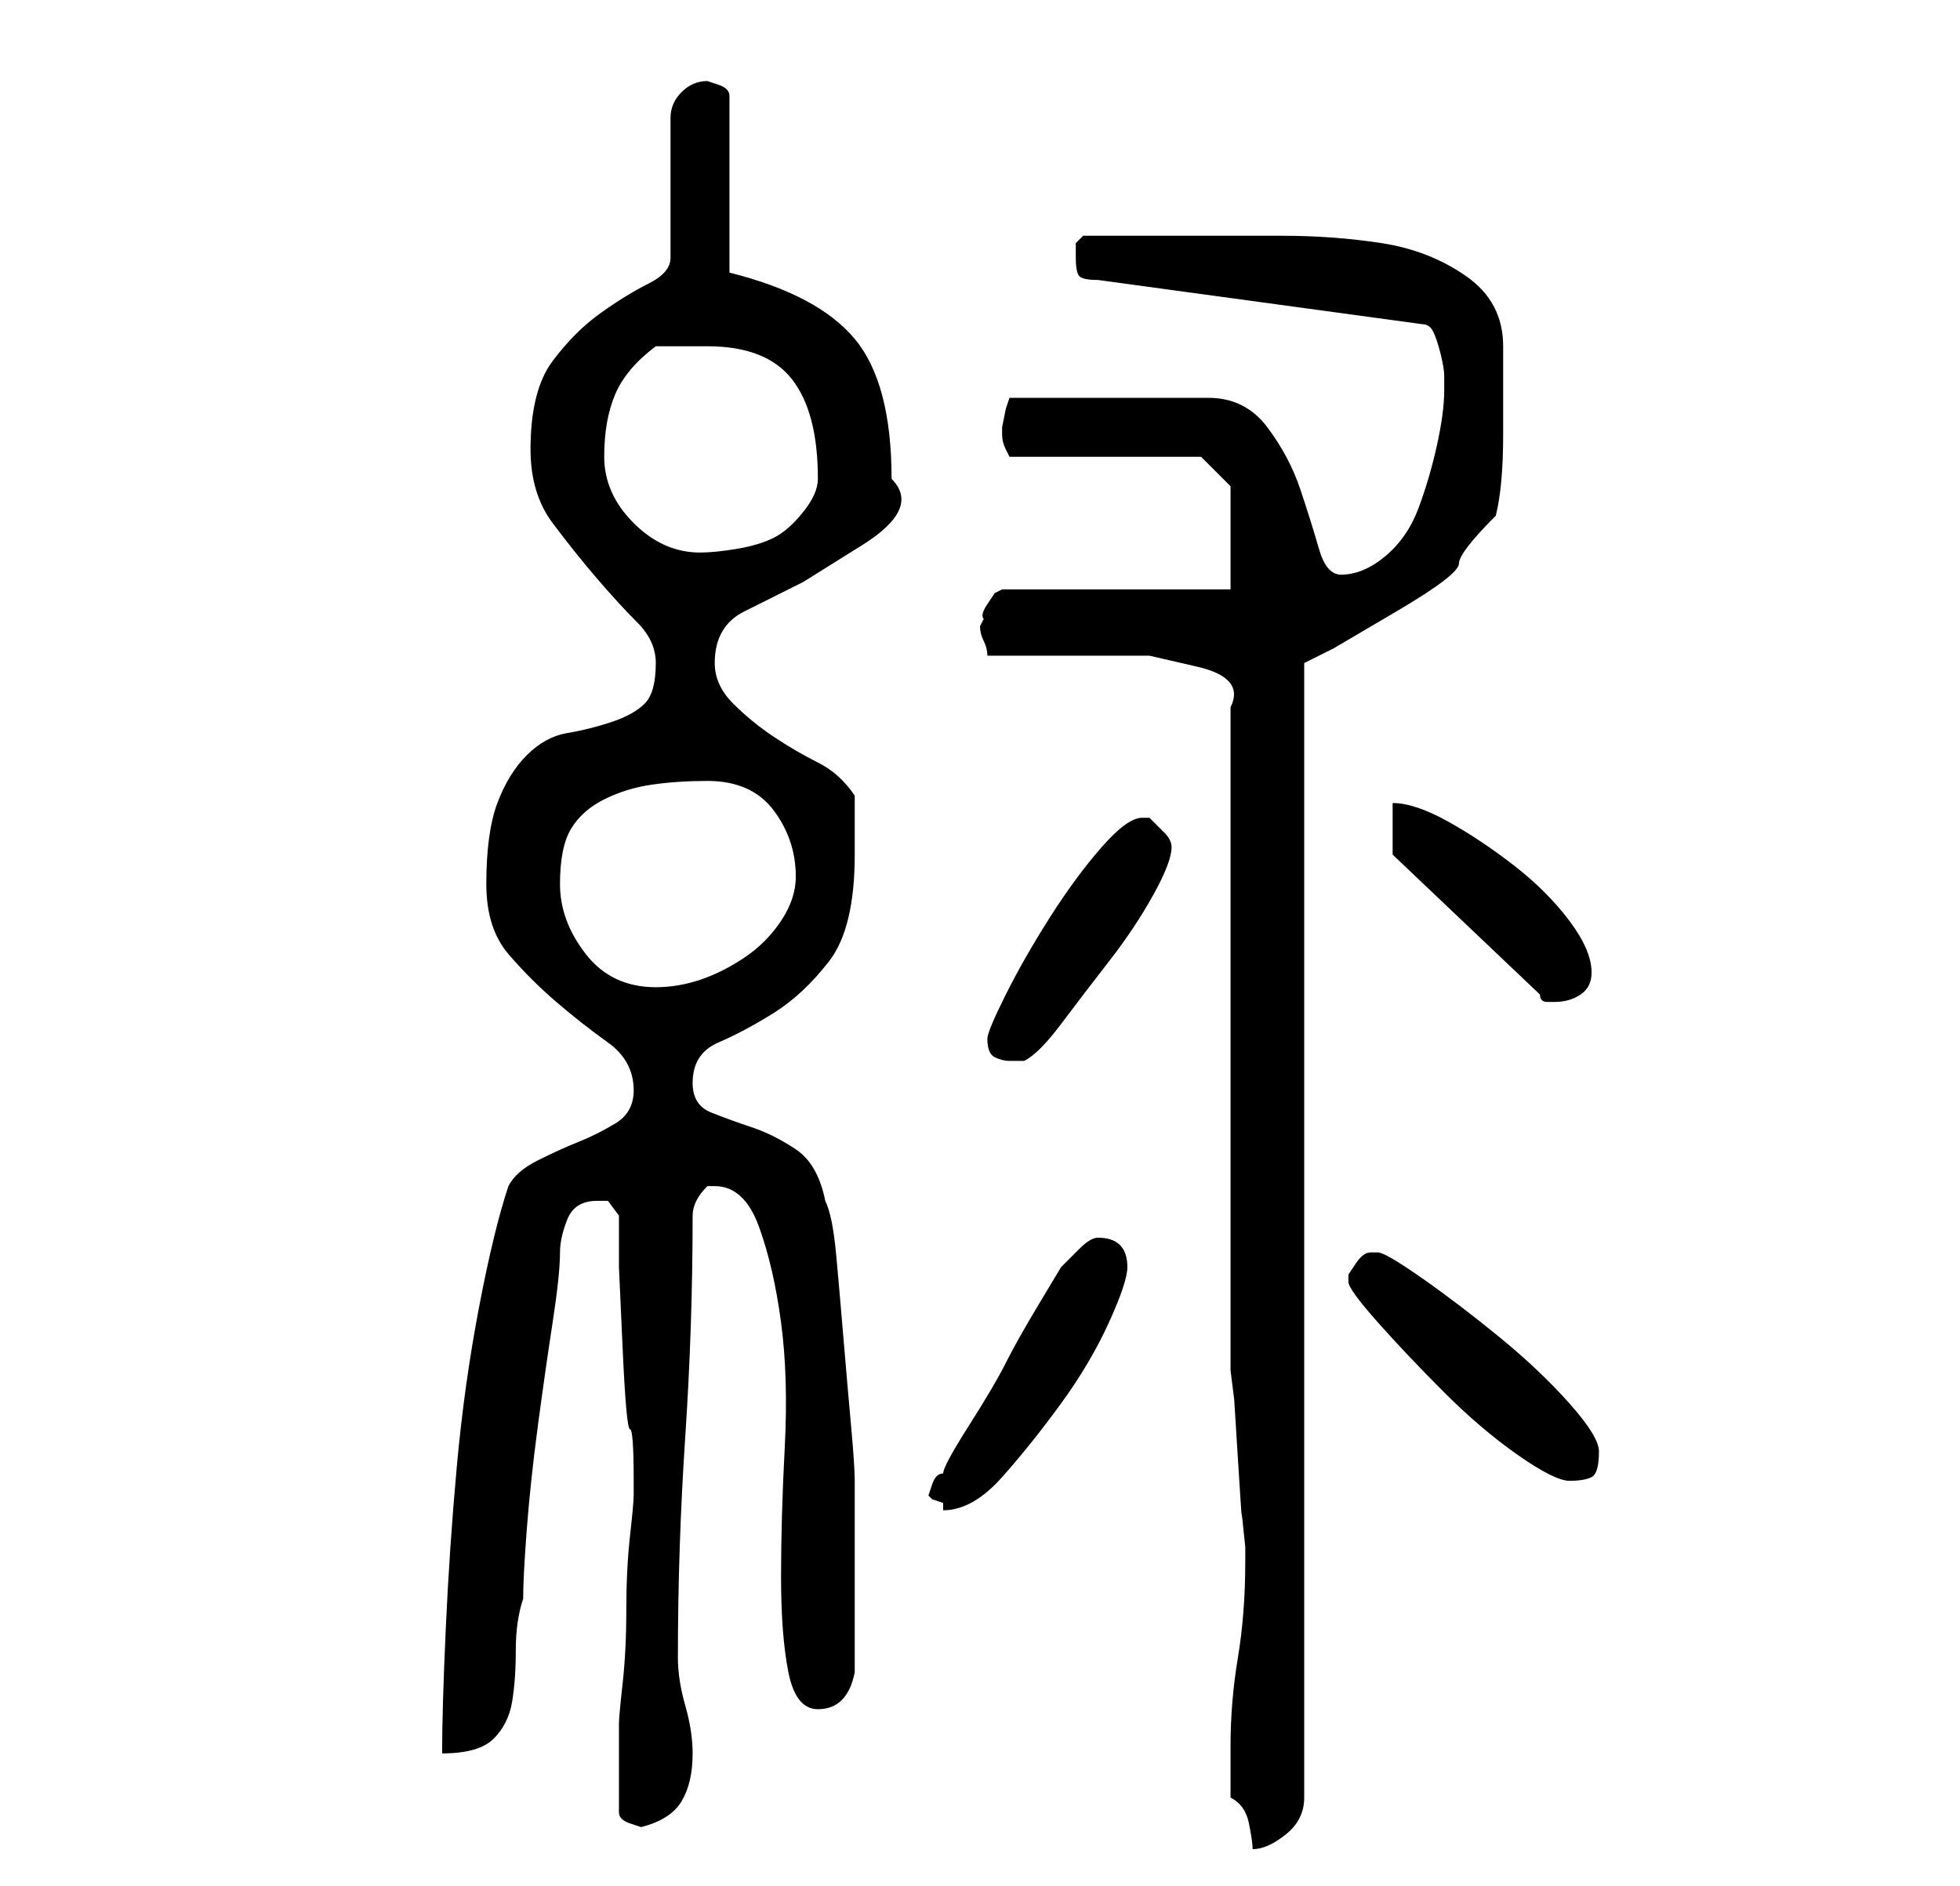 <?xml version="1.0" standalone="no"?>
<!DOCTYPE svg PUBLIC "-//W3C//DTD SVG 1.1//EN" "http://www.w3.org/Graphics/SVG/1.1/DTD/svg11.dtd" >
<svg xmlns="http://www.w3.org/2000/svg" xmlns:xlink="http://www.w3.org/1999/xlink" version="1.1" viewBox="-10 0 266 256">
   <path fill="currentColor"
d="M157 244q2 1 2.5 3.5t0.5 3.5q2 0 4.5 -2t2.5 -5v-154l4 -2t8.5 -5t8.5 -6.5t5 -6.5q1 -4 1 -11v-12q0 -6 -5 -9.5t-11.5 -4.5t-13.5 -1h-10h-3h-5h-5.5h-3.5t-1 1v2q0 2 0.5 2.5t2.5 0.5l44 6q1 0 1.5 1t1 3t0.5 3v2q0 3 -1 7.5t-2.5 8.5t-4.5 6.5t-6 2.5q-2 0 -3 -3.5
t-2.5 -8t-4.5 -8.5t-8 -4h-27l-0.5 1.5t-0.5 2.5v0v0v1v0q0 1 0.5 2l0.5 1h26l1 1l2 2l0.5 0.5l0.5 0.5v14h-31l-1 0.5t-1 1.5t-0.5 2l-0.5 1q0 1 0.5 2t0.5 2h4h7h6h5t6.5 1.5t4.5 5.5v10v16v19v18v16v11l0.5 4t0.5 8t0.5 7.5t0.5 4.5v2q0 7 -1 13t-1 12v4v3zM74 246
q0 1 1.5 1.5l1.5 0.5q4 -1 5.5 -3.5t1.5 -6.5q0 -3 -1 -6.5t-1 -6.5q0 -15 1 -30t1 -30q0 -1 0.5 -2t1.5 -2v0h1q4 0 6 5.5t3 13t0.5 17t-0.5 17.5t1 13t4 5q4 0 5 -5v-2v-4.5v-3.5v-3v-3v-4v-4v-2q0 -2 -0.5 -7.5t-1 -11.5t-1 -11.5t-1.5 -7.5q-1 -5 -4 -7t-6 -3t-5.5 -2
t-2.5 -4q0 -4 3.5 -5.5t7.5 -4t7.5 -7t3.5 -14.5v-3.5v-4.5q-2 -3 -5 -4.5t-6 -3.5t-5.5 -4.5t-2.5 -5.5q0 -5 4 -7l8 -4t8 -5t4 -9q0 -13 -5 -19t-17 -9v-24q0 -1 -1.5 -1.5l-1.5 -0.5q-2 0 -3.5 1.5t-1.5 3.5v19q0 2 -3 3.5t-6.5 4t-6.5 6.5t-3 12q0 6 3 10t6 7.5t5.5 6
t2.5 5.5q0 4 -1.5 5.5t-4.5 2.5t-6 1.5t-5.5 3t-4 6.5t-1.5 11q0 6 3 9.5t6.5 6.5t7 5.5t3.5 6.5q0 3 -2.5 4.5t-5 2.5t-5.5 2.5t-4 3.5q-2 6 -4 16.5t-3 21.5t-1.5 22t-0.5 17q5 0 7 -2t2.5 -5t0.5 -7t1 -7q0 -3 0.5 -9.5t1.5 -14t2 -14t1 -9.5q0 -2 1 -4.5t4 -2.5h1.5
t1.5 2v7t0.5 11t1 11t0.5 7v1v1q0 1 -0.5 5.5t-0.5 10t-0.5 10t-0.5 5.5v6v6zM116 203l0.5 0.5t1.5 0.5v0.5v0.5q4 0 8 -4.5t8 -10t6.5 -11t2.5 -7.5t-1 -3t-3 -1q-1 0 -2.5 1.5l-2.5 2.5t-3 5t-4.5 8t-5 8.5t-3.5 6.5q-1 0 -1.5 1.5zM173 174q0 1 4 5.5t9 9.5t10 8.5t7 3.5
t3 -0.5t1 -3.5q0 -2 -4 -6.5t-9.5 -9t-10.5 -8t-6 -3.5h-1q-1 0 -2 1.5l-1 1.5v1zM124 141q0 2 1 2.5t2 0.5h1h1q2 -1 5 -5t6.5 -8.5t6 -9t2.5 -6.5q0 -1 -1 -2l-2 -2h-1q-2 0 -5.5 4t-7 9.5t-6 10.5t-2.5 6zM179 116l20 19q0 1 1 1h1q2 0 3.5 -1t1.5 -3q0 -3 -3 -7
t-7.5 -7.5t-9 -6t-7.5 -2.5v7zM66 120q0 -5 1.5 -7.5t4.5 -4t6.5 -2t7.5 -0.5q6 0 9 4t3 9q0 3 -2 6t-5 5t-6 3t-6 1q-6 0 -9.5 -4.5t-3.5 -9.5zM72 62q0 -5 1.5 -8.5t5.5 -6.5h3.5h3.5q8 0 11.5 4.5t3.5 13.5q0 2 -2 4.5t-4 3.5t-5 1.5t-5 0.5q-5 0 -9 -4t-4 -9z" />
</svg>
